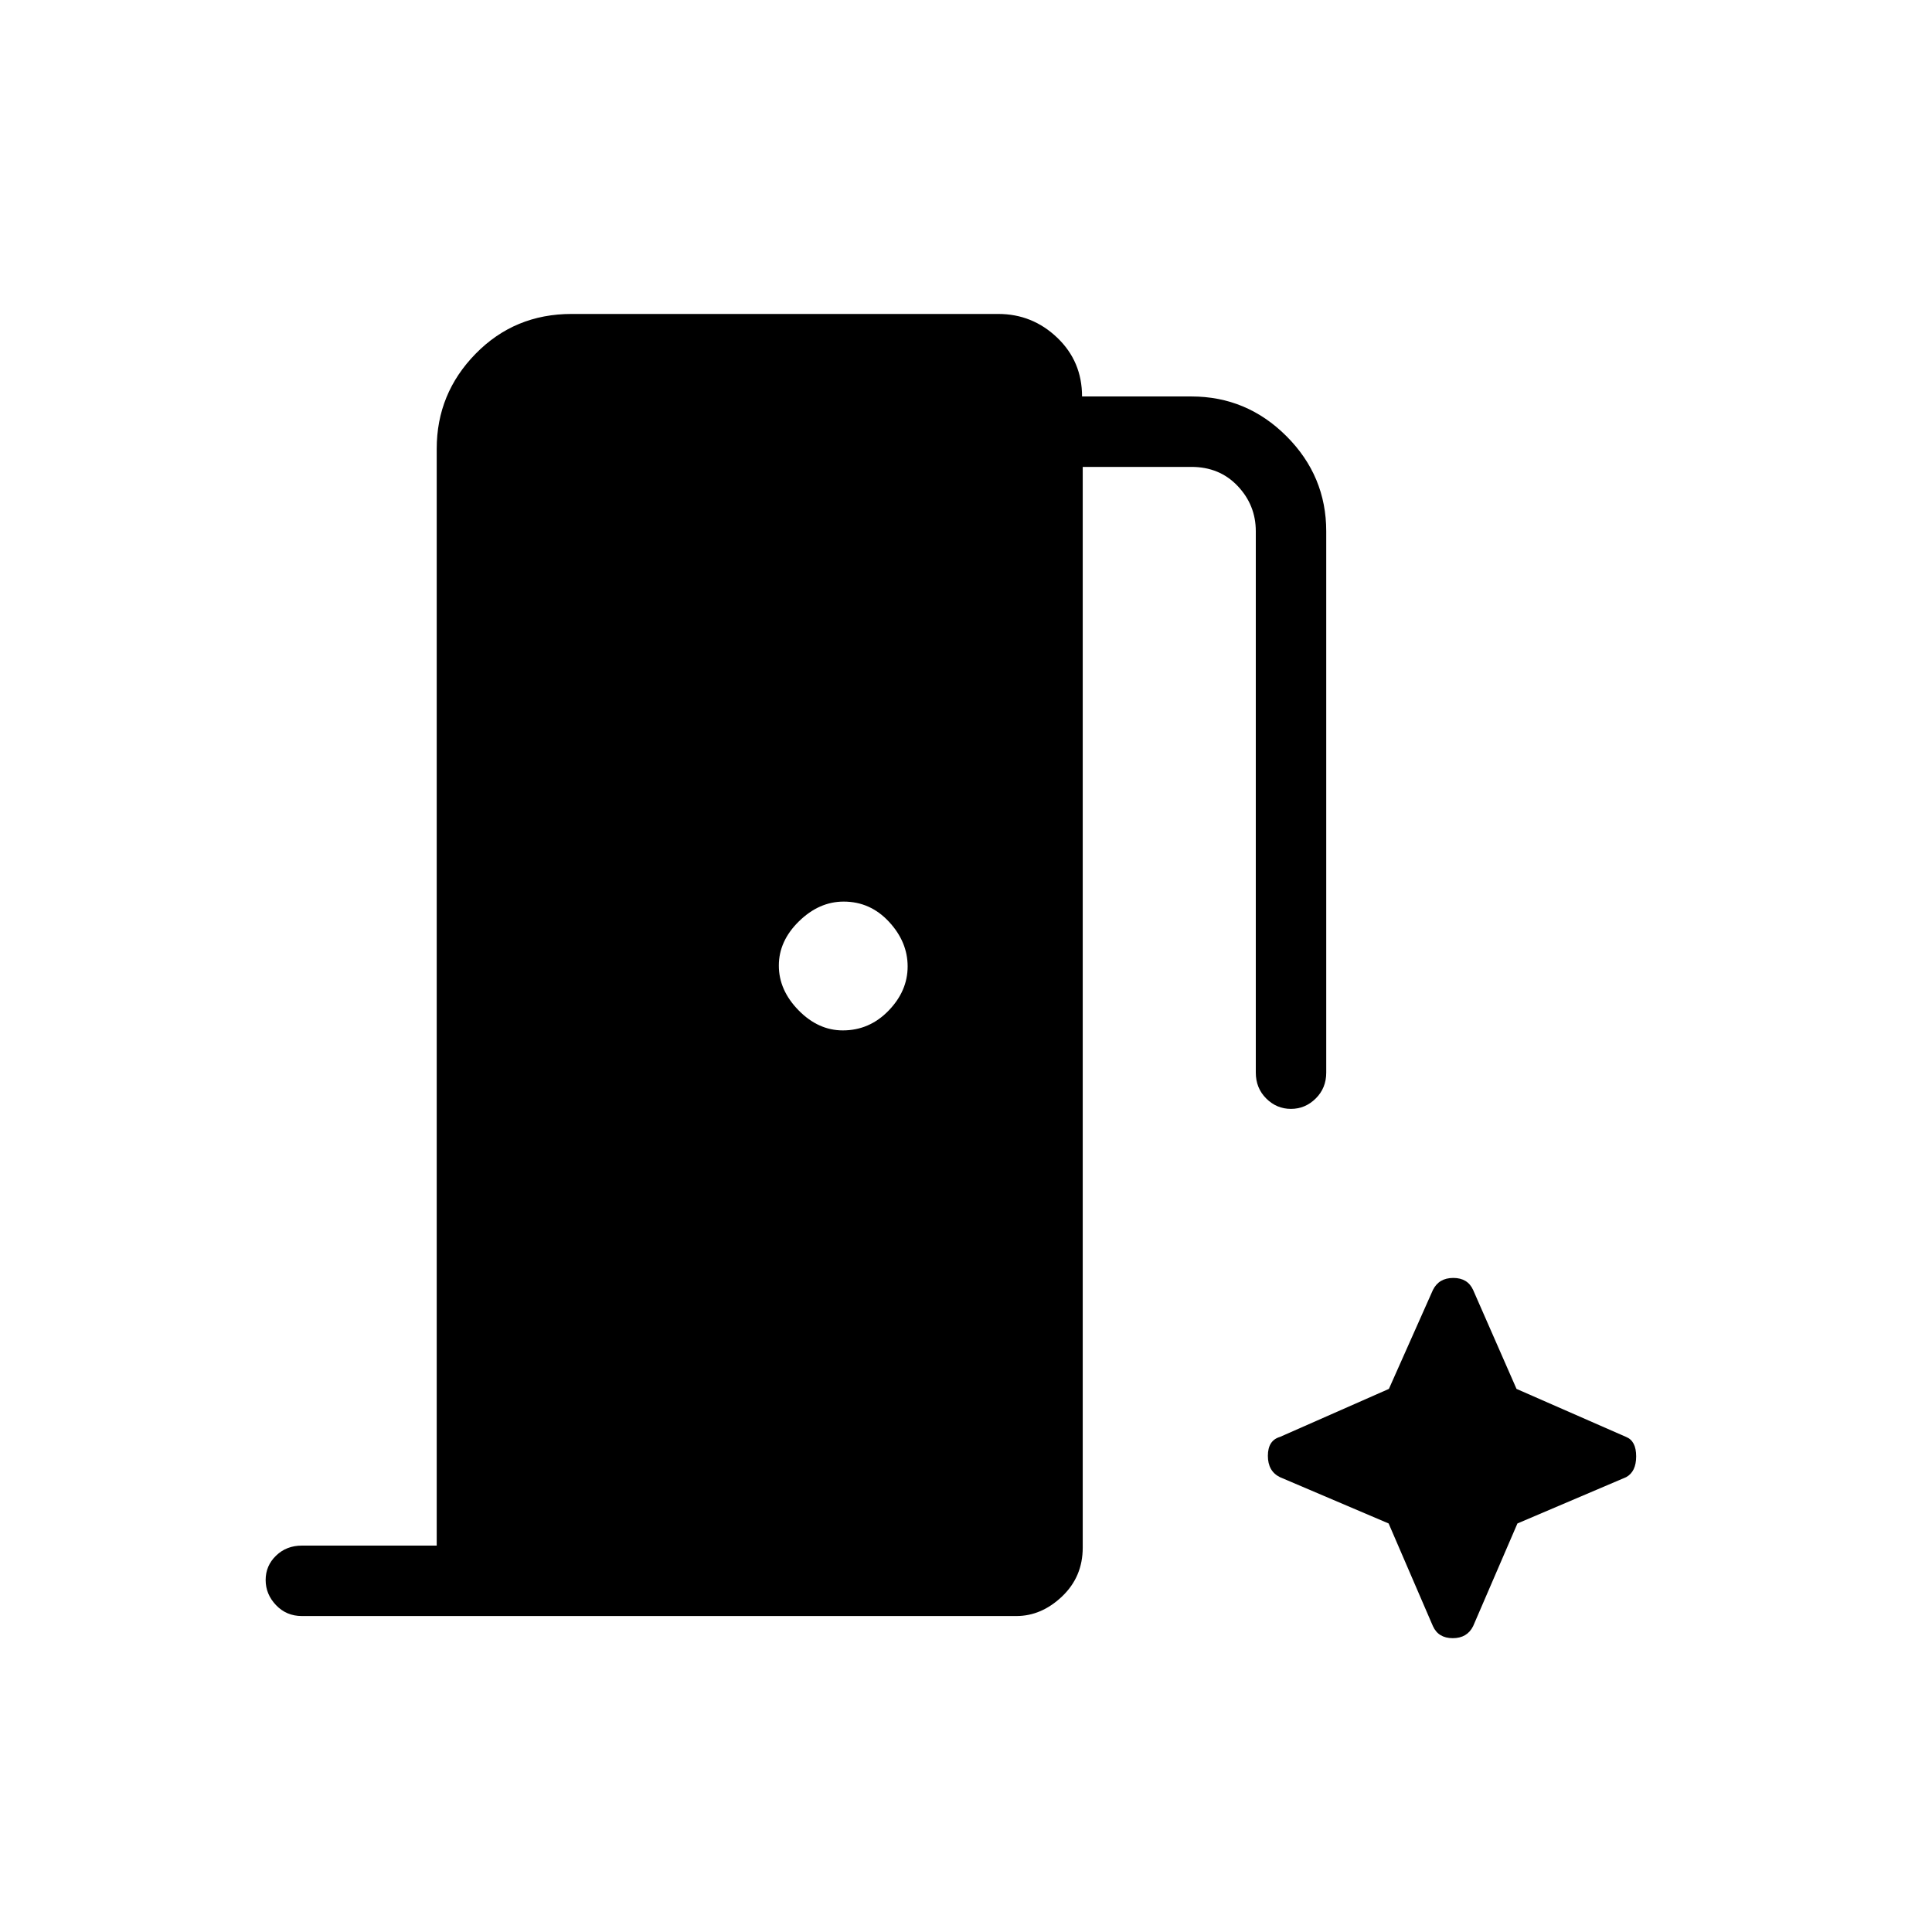 <svg xmlns="http://www.w3.org/2000/svg" height="48" viewBox="0 96 960 960" width="48"><path d="M217 864V319q0-27.5 19.363-47.25Q255.725 252 284 252h212q16.983 0 29.325 11.787 12.342 11.788 12.342 29.213H592q27.5 0 47.25 19.75T659 360v269q0 7.675-5.228 12.838Q648.544 647 641.456 647q-7.088 0-12.272-5.162Q624 636.675 624 629V360q0-13-9-22.5t-23-9.5h-54v537q0 14.475-10.237 24.237Q517.525 899 505 899H150q-7.675 0-12.837-5.412-5.163-5.413-5.163-12.5Q132 874 137.163 869q5.162-5 12.837-5h67Zm201.789-256q13.211 0 22.711-9.789 9.5-9.79 9.5-22Q451 564 441.711 554q-9.29-10-22.5-10Q407 544 397 553.789q-10 9.79-10 22Q387 588 396.789 598q9.79 10 22 10ZM690 853l22 51q2.71 6 9.871 6 7.161 0 10.129-6l22-51 54-23q5-2.71 5-10.355 0-7.645-5-9.645l-54.451-23.863L732 737q-2.71-6-9.871-6-7.161 0-10.129 6l-21.863 49.137L636 810q-6 1.742-6 9.387 0 7.645 6 10.613l54 23Z"/></svg>